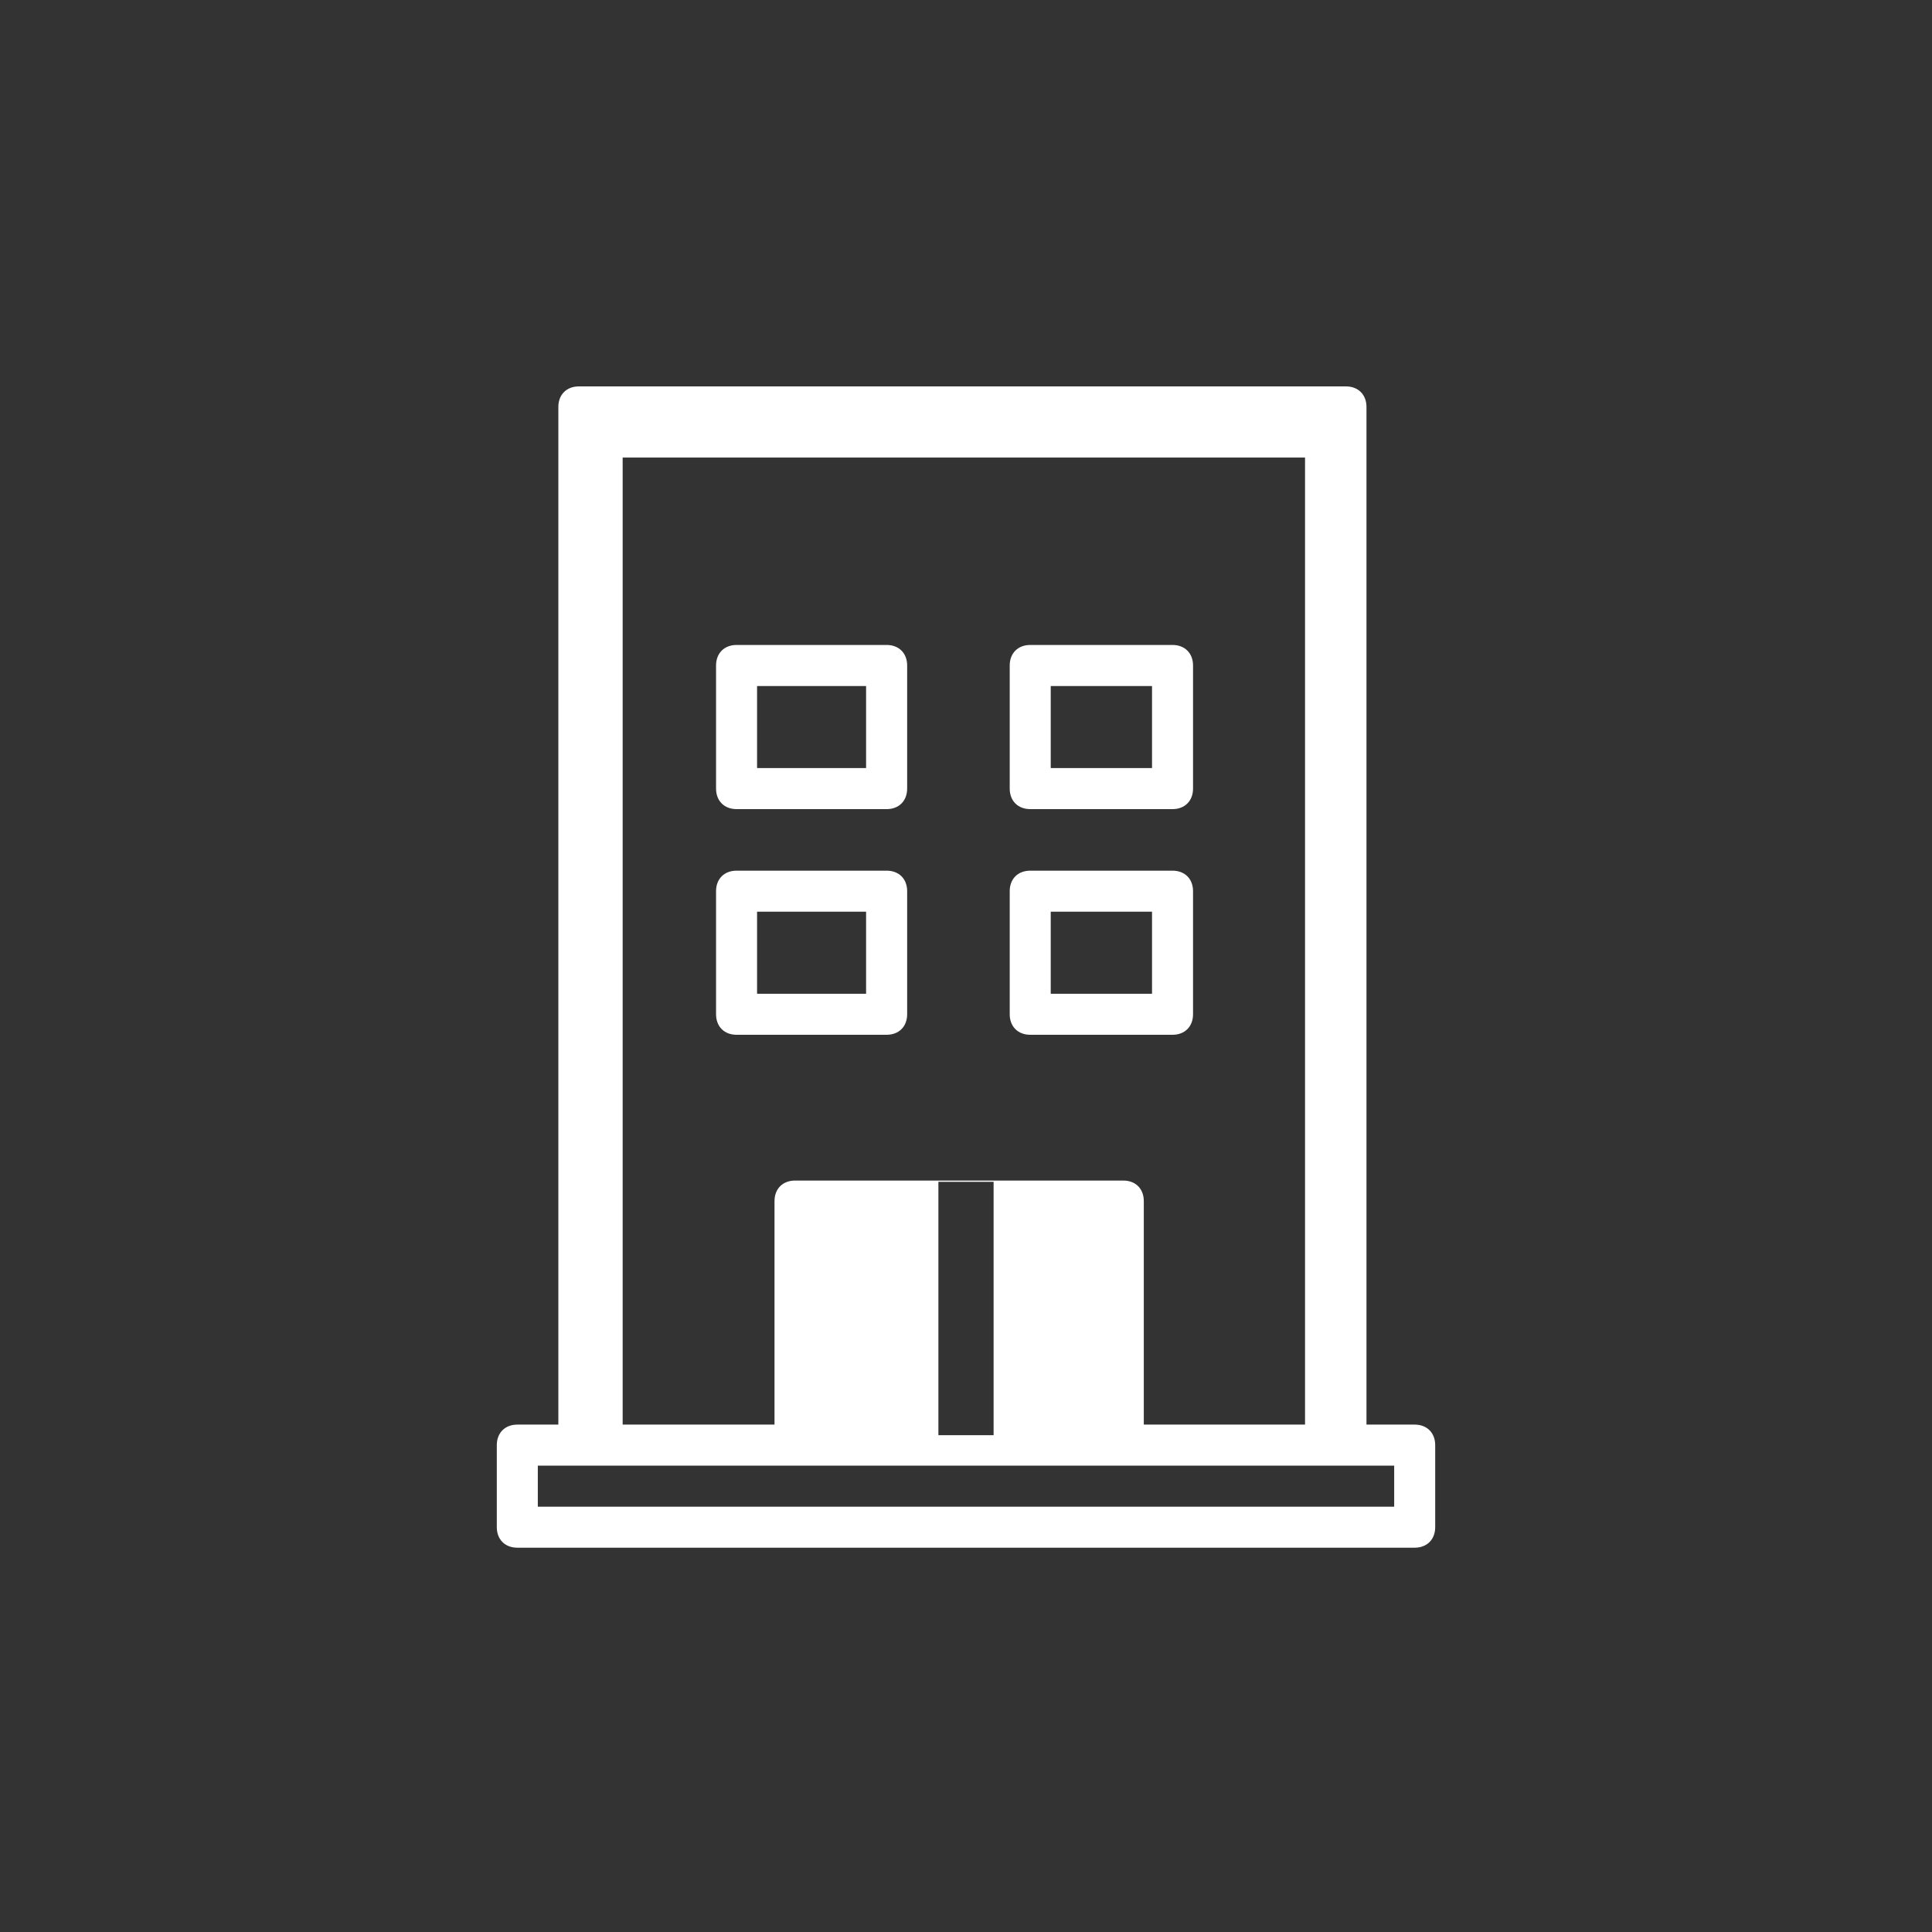 <?xml version="1.0" encoding="UTF-8"?>
<svg width="35px" height="35px" viewBox="0 0 35 35" version="1.1" xmlns="http://www.w3.org/2000/svg" xmlns:xlink="http://www.w3.org/1999/xlink">
    <rect x="0" y="0" width="35" height="35" fill="#333333" stroke="none"/>
    <!-- Generator: Sketch 47 (45396) - http://www.bohemiancoding.com/sketch -->
    <title>icon/oficina-off</title>
    <desc>Created with Sketch.</desc>
    <defs></defs>
    <g id="Symbols" stroke="none" stroke-width="1" fill="none" fill-rule="evenodd">
        <g id="icon/oficina-off" fill-rule="nonzero" fill="#FFFFFF">
            <path d="M25.628,25.808 C25.851,25.808 26,25.957 26,26.18 L26,27.666 C26,27.889 25.851,28.038 25.628,28.038 L9.372,28.038 C9.149,28.038 9,27.889 9,27.666 L9,26.18 C9,25.957 9.149,25.808 9.372,25.808 L10.115,25.808 L10.115,7.372 C10.115,7.149 10.264,7 10.487,7 L24.383,7 C24.606,7 24.755,7.149 24.755,7.372 L24.755,25.808 L25.628,25.808 Z M11.28,8.289 L11.28,25.808 L14.031,25.808 L14.031,21.759 C14.031,21.536 14.18,21.387 14.403,21.387 L17.376,21.387 L20.35,21.387 C20.573,21.387 20.721,21.536 20.721,21.759 L20.721,25.808 L23.642,25.808 L23.642,8.289 L11.28,8.289 Z M9.743,27.295 L25.257,27.295 L25.257,26.551 L24.142,26.551 L23.124,26.551 L20.15,26.551 L17.177,26.551 L10.858,26.551 L9.743,26.551 L9.743,27.295 Z M16.062,11.684 C16.285,11.684 16.434,11.833 16.434,12.056 L16.434,14.286 C16.434,14.509 16.285,14.658 16.062,14.658 L13.344,14.658 C13.121,14.658 12.972,14.509 12.972,14.286 L12.972,12.056 C12.972,11.833 13.121,11.684 13.344,11.684 L16.062,11.684 Z M15.69,13.914 L15.69,12.428 L13.715,12.428 L13.715,13.914 L15.69,13.914 Z M18.664,14.658 C18.441,14.658 18.292,14.509 18.292,14.286 L18.292,12.056 C18.292,11.833 18.441,11.684 18.664,11.684 L21.241,11.684 C21.464,11.684 21.613,11.833 21.613,12.056 L21.613,14.286 C21.613,14.509 21.464,14.658 21.241,14.658 L18.664,14.658 Z M19.035,12.428 L19.035,13.914 L20.87,13.914 L20.87,12.428 L19.035,12.428 Z M18.664,18.746 C18.441,18.746 18.292,18.597 18.292,18.374 L18.292,16.144 C18.292,15.921 18.441,15.773 18.664,15.773 L21.241,15.773 C21.464,15.773 21.613,15.921 21.613,16.144 L21.613,18.374 C21.613,18.597 21.464,18.746 21.241,18.746 L18.664,18.746 Z M19.035,16.516 L19.035,18.003 L20.87,18.003 L20.87,16.516 L19.035,16.516 Z M16.062,15.773 C16.285,15.773 16.434,15.921 16.434,16.144 L16.434,18.374 C16.434,18.597 16.285,18.746 16.062,18.746 L13.344,18.746 C13.121,18.746 12.972,18.597 12.972,18.374 L12.972,16.144 C12.972,15.921 13.121,15.773 13.344,15.773 L16.062,15.773 Z M15.69,18.003 L15.69,16.516 L13.715,16.516 L13.715,18.003 L15.69,18.003 Z M17,21.41 L17,26 L18,26 L18,21.41 L17,21.41 Z" id="Combined-Shape"></path>
        </g>
    </g>
</svg>